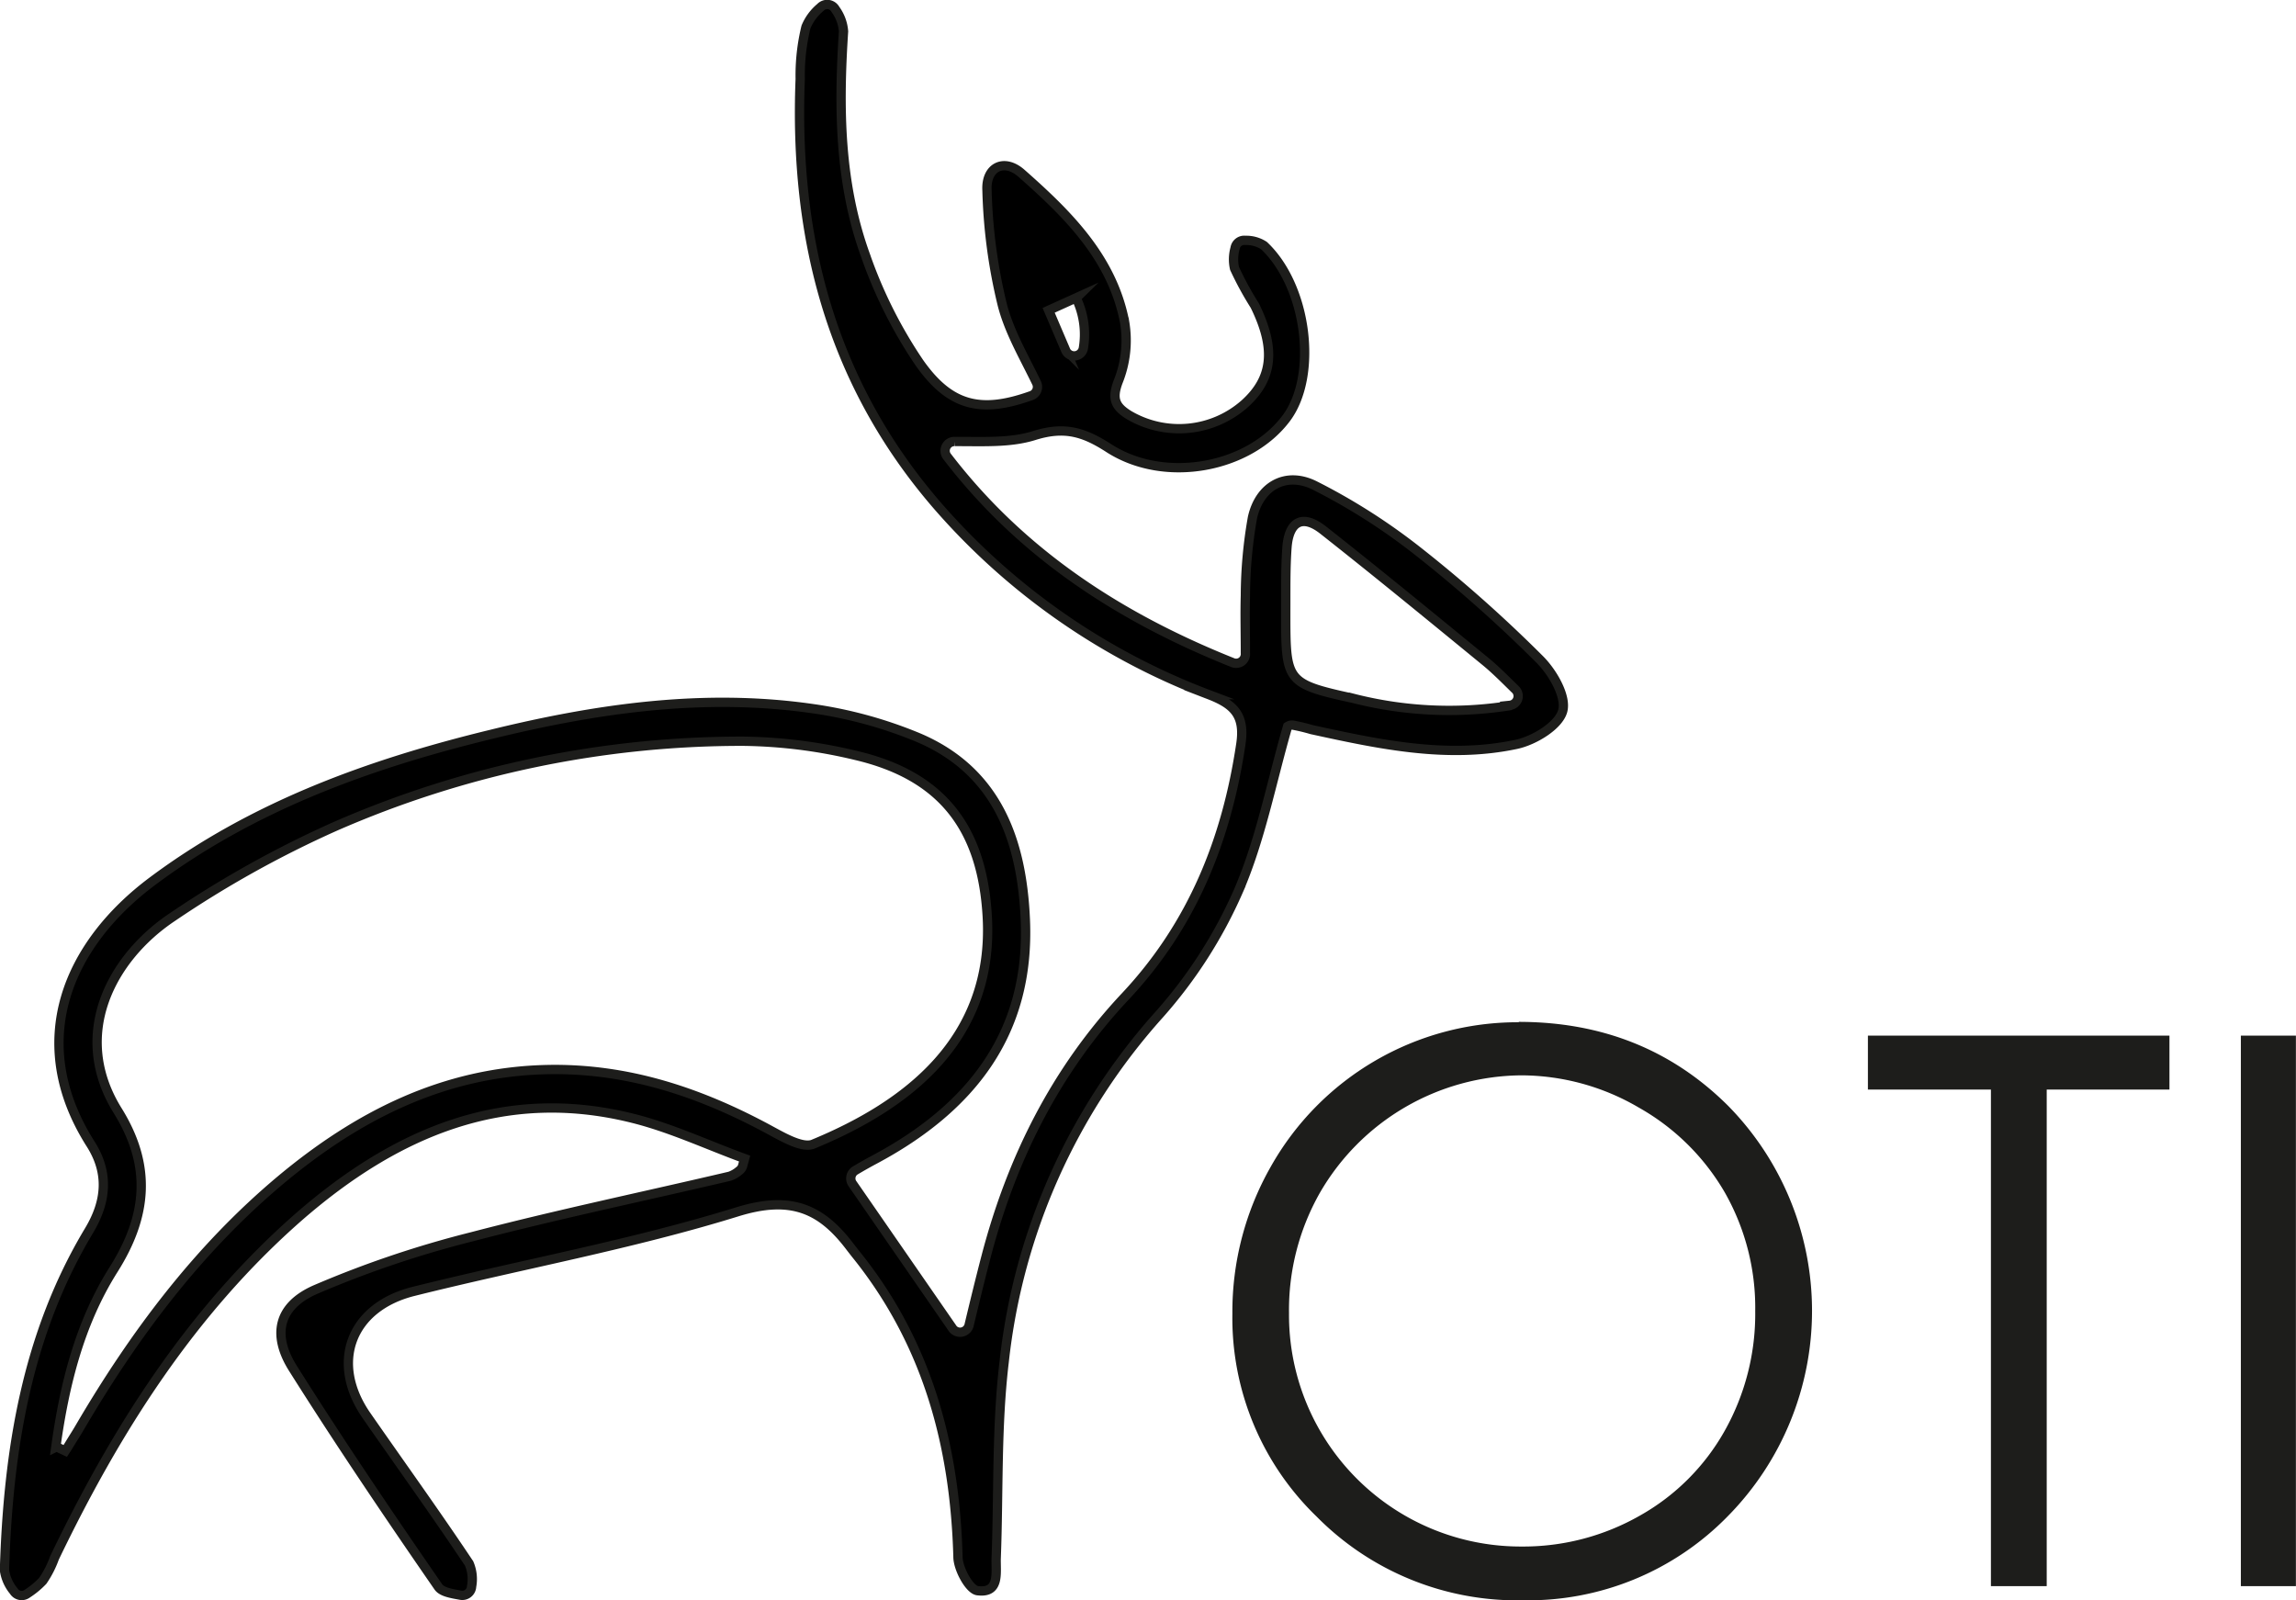 <svg xmlns="http://www.w3.org/2000/svg" viewBox="0 0 246.93 172.1"><defs><style>.cls-1{stroke:#1d1d1b;stroke-miterlimit:10;}.cls-2{fill:#1d1d1b;}</style></defs><title>Recurso 8</title><g id="Capa_2" data-name="Capa 2"><g id="Capa_17" data-name="Capa 17"><path class="cls-1" d="M80.08,124.59c-4-1.46-7.84-3.27-11.91-4.3-14-3.55-25.66,1.55-36,10.54C20.56,141,12.48,153.76,5.86,167.53A10.73,10.73,0,0,1,4.6,170a9,9,0,0,1-1.67,1.38,1,1,0,0,1-1.45-.28,4.47,4.47,0,0,1-1-2.25c.39-12.82,2.36-25.3,9.1-36.52,1.9-3.17,2.12-6.21.19-9.27C2.73,112,7.32,101.54,16.4,94.76,27.25,86.66,39.73,82.16,52.7,79c11.35-2.79,22.88-4.48,34.59-2.81a46.67,46.67,0,0,1,11.5,3.14c8.47,3.61,11.1,11.06,11.48,19.5.56,12.29-5.88,20.36-16.24,25.88-.71.38-1.4.77-2,1.13a1,1,0,0,0-.33,1.48l10.69,15.45a1,1,0,0,0,1.85-.34c.59-2.46,1.18-4.89,1.81-7.3,2.75-10.52,7.48-20,15-28,7.2-7.68,10.87-16.84,12.4-27.11.47-3.14-.77-4.29-3.44-5.32a72.65,72.65,0,0,1-29-20.1C89.41,41.32,85.38,25.68,86.06,8.49a22,22,0,0,1,.62-5.59A5.46,5.46,0,0,1,88.23.8,1,1,0,0,1,89.84,1a4.57,4.57,0,0,1,.88,2.38c-.54,8.17-.46,16.29,2.35,24.05A49.68,49.68,0,0,0,98.87,39c3.3,4.69,6.6,5.48,12,3.56a1,1,0,0,0,.6-1.41c-1.36-2.82-3-5.58-3.72-8.55a57.93,57.93,0,0,1-1.6-12.11C106,17.94,108,17,109.85,18.63c5,4.41,9.77,9.11,11.1,16a11.89,11.89,0,0,1-.7,6.43c-.69,1.85-.3,2.66,1.16,3.57a10.64,10.64,0,0,0,12.45-1.2c3-2.71,3.4-5.87,1.09-10.57a34.7,34.7,0,0,1-2.18-4,4.46,4.46,0,0,1,.06-2.17,1,1,0,0,1,1.11-.84,3.47,3.47,0,0,1,2,.56c4.64,4.38,5.81,13.92,2.43,18.52-4,5.41-13.09,7.15-19.12,3.26-2.65-1.71-4.73-2.38-8-1.36-2.6.82-5.51.64-8.54.65a1,1,0,0,0-.83,1.64c7.73,10.07,18,17.06,30.65,22.12a1,1,0,0,0,1.41-1c0-2.27-.06-4.23,0-6.19a48.84,48.84,0,0,1,.76-8.39c.76-3.41,3.6-5,6.7-3.45a65.92,65.92,0,0,1,11.22,7.17A147.85,147.85,0,0,1,165.6,70.92c1.4,1.4,2.9,4,2.46,5.56s-3.05,3.16-5,3.57c-7.41,1.57-14.72,0-22-1.59a20.33,20.33,0,0,0-2-.48.86.86,0,0,0-.58.14c-1.76,6.09-2.9,12.16-5.29,17.69a50.45,50.45,0,0,1-8.49,13.26A66.65,66.65,0,0,0,108,146.42c-.84,7-.59,14.06-.86,21.1-.06,1.55.45,3.85-2,3.54-.87-.1-2.07-2.3-2.11-3.57-.32-12-3.27-23-10.9-32.51-.22-.27-.43-.55-.65-.83-3.15-4.19-6.41-5.62-12.19-3.83-11.4,3.53-23.23,5.66-34.84,8.56-6.75,1.7-9,7.69-5,13.4,3.67,5.28,7.43,10.5,11,15.85a4.26,4.26,0,0,1,.27,2.47,1,1,0,0,1-1.21.94c-1-.18-2-.34-2.38-.91-5.34-7.73-10.61-15.52-15.62-23.47-2.28-3.62-1.58-6.71,2.37-8.46A111.07,111.07,0,0,1,50.75,133c9.18-2.4,18.49-4.34,27.73-6.51a3.09,3.09,0,0,0,1-.58,1,1,0,0,0,.41-.62Zm-74,31,.94.44c.19-.29.37-.58.55-.88.37-.6.75-1.19,1.1-1.8,5.82-9.9,12.63-19,21.47-26.42,8.3-6.94,17.56-11.68,28.72-11.91,8.73-.18,16.61,2.5,24.15,6.62,1.37.74,3.33,1.85,4.44,1.4,10-4.12,19.45-11.17,18.73-24.41-.52-9.54-4.84-15.2-14.08-17.38a54.25,54.25,0,0,0-12.22-1.54A109.15,109.15,0,0,0,36,88.89a113.48,113.48,0,0,0-17.49,9.75C12,103,7.57,111.25,12.65,119.43c3.68,5.92,3.21,11.32-.44,17.1S6.93,148.91,6,155.63Zm156.3-79.74a1,1,0,0,0,.54-1.76c-1.21-1.19-2.12-2.1-3.1-2.91-5.81-4.76-11.62-9.53-17.51-14.17-2.29-1.81-3.7-.87-3.9,1.88-.16,2.22-.12,4.46-.13,6.7,0,7.7-.08,7.91,7.3,9.52A41.73,41.73,0,0,0,162.34,75.89Zm-46.6-43.84-3,1.36,1.8,4.22a1,1,0,0,0,1.94-.19A9,9,0,0,0,115.74,32.05Z"/><path class="cls-2" d="M163.32,109.89q13.45,0,22.51,9a31.45,31.45,0,0,1,0,44.15,30,30,0,0,1-22,9.05,30.3,30.3,0,0,1-22.23-9,29.68,29.68,0,0,1-9.06-21.82,31.54,31.54,0,0,1,4.13-15.81,30.48,30.48,0,0,1,26.68-15.53Zm.26,5.75a25.25,25.25,0,0,0-21.64,12.65,25.54,25.54,0,0,0-3.31,12.92,24.91,24.91,0,0,0,25,25.1A25.31,25.31,0,0,0,176.34,163a23.84,23.84,0,0,0,9.15-9.14,25.67,25.67,0,0,0,3.28-12.89,25.07,25.07,0,0,0-3.28-12.75,24.7,24.7,0,0,0-9.25-9.12A25.08,25.08,0,0,0,163.58,115.64Z"/><path class="cls-2" d="M200.89,117.17v-5.8h32.43v5.8h-13.2v53.4h-6v-53.4Z"/><path class="cls-2" d="M241,111.37h5.92v59.2H241Z"/></g></g></svg>